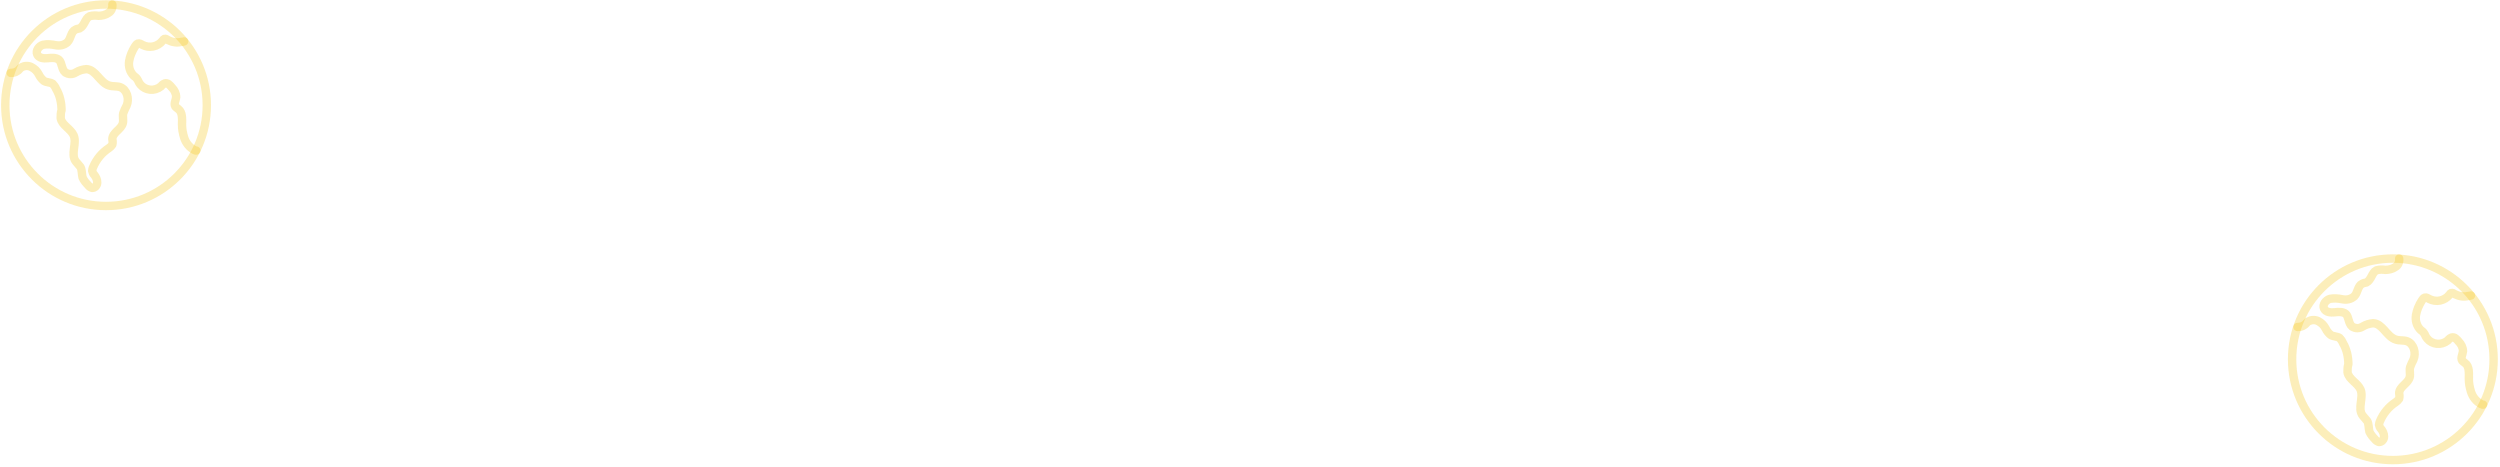 <svg width="557" height="104" viewBox="0 0 557 104" fill="none" xmlns="http://www.w3.org/2000/svg">
<path d="M533.13 102.505C545.529 102.505 555.58 92.454 555.58 80.056C555.58 67.657 545.529 57.606 533.13 57.606C520.732 57.606 510.681 67.657 510.681 80.056C510.681 92.454 520.732 102.505 533.13 102.505Z" stroke="#F5C518" stroke-opacity="0.3" stroke-width="1.871" stroke-linecap="round" stroke-linejoin="round"/>
<path d="M550.528 65.838C550.341 65.931 550.154 65.931 549.967 65.931C548.938 66.212 547.909 66.025 546.974 65.557C546.693 65.37 546.413 65.183 546.132 65.277C545.945 65.37 545.851 65.464 545.758 65.651C544.635 67.054 542.765 67.428 541.174 66.586C540.894 66.399 540.52 66.212 540.239 66.306C539.958 66.399 539.771 66.68 539.584 66.96C538.929 67.989 538.462 69.112 538.275 70.234C538.088 71.45 538.462 72.666 539.304 73.508C539.584 73.695 539.771 73.882 539.958 74.069C540.145 74.35 540.332 74.631 540.426 74.911C541.268 76.501 543.232 77.063 544.822 76.221C545.009 76.127 545.197 75.94 545.384 75.847C545.571 75.566 545.945 75.285 546.225 75.192C546.88 75.005 547.348 75.566 547.816 76.127C548.377 76.689 548.751 77.437 548.751 78.279C548.657 79.027 548.19 79.775 548.564 80.337C548.751 80.524 548.938 80.711 549.219 80.898C550.248 81.646 550.061 83.236 550.061 84.452C550.061 85.388 550.248 86.323 550.528 87.258C550.902 88.475 551.744 89.503 552.867 90.065C552.96 90.158 553.054 90.158 553.241 90.158M534.533 57.606C534.627 58.355 534.346 59.103 533.691 59.477C533.036 59.945 532.195 60.132 531.446 60.132C530.791 60.038 530.137 60.038 529.482 60.226C528.453 60.693 528.359 62.377 527.237 62.938C526.956 63.032 526.582 63.032 526.302 63.219C525.273 63.687 525.366 65.183 524.524 66.025C523.776 66.68 522.841 66.867 521.905 66.68C520.97 66.493 520.034 66.399 519.099 66.586C518.164 66.867 517.415 67.896 517.789 68.738C518.164 69.579 519.286 69.673 520.128 69.579C520.97 69.486 521.999 69.392 522.654 69.954C523.308 70.515 523.215 72.105 524.057 72.76C524.805 73.228 525.647 73.228 526.395 72.76C527.143 72.292 527.892 72.105 528.734 72.011C530.885 72.105 531.727 75.005 533.785 75.66C534.627 75.94 535.562 75.753 536.31 76.034C537.807 76.595 538.368 78.653 537.713 80.15C537.433 80.711 537.152 81.272 536.965 81.833C536.778 82.582 537.059 83.33 536.872 84.078C536.497 85.481 534.533 86.136 534.533 87.633C534.627 88.007 534.627 88.475 534.533 88.849C534.346 89.129 534.065 89.41 533.785 89.597C532.195 90.626 530.979 92.123 530.23 93.9C530.137 94.18 530.043 94.368 530.043 94.648C530.137 95.022 530.23 95.303 530.511 95.584C530.885 96.051 531.166 96.612 531.166 97.267C531.166 97.922 530.698 98.483 530.043 98.483C529.669 98.39 529.295 98.109 529.108 97.828C528.64 97.361 528.172 96.799 527.892 96.145C527.705 95.396 527.798 94.461 527.424 93.806C527.05 93.432 526.769 92.964 526.395 92.59C525.179 91 526.676 88.568 525.927 86.791C525.273 85.294 523.308 84.546 523.028 82.956C523.028 82.301 523.028 81.74 523.215 81.178C523.215 79.495 522.841 77.811 521.999 76.408C521.812 75.94 521.531 75.566 521.25 75.285C520.689 74.911 519.847 75.005 519.286 74.631C518.818 74.257 518.444 73.789 518.164 73.228C517.789 72.479 517.228 71.918 516.48 71.544C515.732 71.17 514.89 71.263 514.235 71.637C513.861 71.918 513.674 72.292 513.3 72.479C512.925 72.76 512.364 72.853 511.896 72.853" stroke="#F5C518" stroke-opacity="0.3" stroke-width="1.871" stroke-linecap="round" stroke-linejoin="round"/>
<path d="M23.625 45.894C36.024 45.894 46.075 35.843 46.075 23.444C46.075 11.046 36.024 0.995 23.625 0.995C11.227 0.995 1.176 11.046 1.176 23.444C1.176 35.843 11.227 45.894 23.625 45.894Z" stroke="#F5C518" stroke-opacity="0.3" stroke-width="1.871" stroke-linecap="round" stroke-linejoin="round"/>
<path d="M41.023 9.226C40.836 9.32 40.649 9.32 40.462 9.32C39.433 9.6 38.404 9.413 37.469 8.945C37.188 8.758 36.908 8.571 36.627 8.665C36.44 8.758 36.346 8.852 36.253 9.039C35.13 10.442 33.26 10.816 31.669 9.974C31.389 9.787 31.015 9.6 30.734 9.694C30.453 9.787 30.266 10.068 30.079 10.349C29.424 11.377 28.957 12.5 28.77 13.623C28.583 14.838 28.957 16.055 29.799 16.896C30.079 17.083 30.266 17.27 30.453 17.458C30.64 17.738 30.828 18.019 30.921 18.299C31.763 19.89 33.727 20.451 35.318 19.609C35.505 19.515 35.692 19.328 35.879 19.235C36.066 18.954 36.44 18.674 36.721 18.58C37.375 18.393 37.843 18.954 38.311 19.515C38.872 20.077 39.246 20.825 39.246 21.667C39.153 22.415 38.685 23.163 39.059 23.725C39.246 23.912 39.433 24.099 39.714 24.286C40.743 25.034 40.556 26.624 40.556 27.84C40.556 28.776 40.743 29.711 41.023 30.647C41.398 31.863 42.239 32.892 43.362 33.453C43.455 33.546 43.549 33.546 43.736 33.546M25.028 0.995C25.122 1.743 24.841 2.491 24.186 2.865C23.532 3.333 22.69 3.52 21.941 3.52C21.287 3.427 20.632 3.427 19.977 3.614C18.948 4.081 18.855 5.765 17.732 6.326C17.451 6.42 17.077 6.42 16.797 6.607C15.768 7.075 15.861 8.571 15.019 9.413C14.271 10.068 13.336 10.255 12.4 10.068C11.465 9.881 10.53 9.787 9.594 9.974C8.659 10.255 7.91 11.284 8.285 12.126C8.659 12.968 9.781 13.061 10.623 12.968C11.465 12.874 12.494 12.781 13.149 13.342C13.803 13.903 13.71 15.493 14.552 16.148C15.3 16.616 16.142 16.616 16.89 16.148C17.639 15.68 18.387 15.493 19.229 15.4C21.38 15.493 22.222 18.393 24.28 19.048C25.122 19.328 26.057 19.141 26.805 19.422C28.302 19.983 28.863 22.041 28.209 23.538C27.928 24.099 27.647 24.66 27.46 25.221C27.273 25.97 27.554 26.718 27.367 27.466C26.992 28.869 25.028 29.524 25.028 31.021C25.122 31.395 25.122 31.863 25.028 32.237C24.841 32.517 24.561 32.798 24.28 32.985C22.69 34.014 21.474 35.511 20.725 37.288C20.632 37.569 20.538 37.756 20.538 38.036C20.632 38.41 20.725 38.691 21.006 38.972C21.38 39.439 21.661 40.001 21.661 40.655C21.661 41.31 21.193 41.871 20.538 41.871C20.164 41.778 19.79 41.497 19.603 41.217C19.135 40.749 18.668 40.188 18.387 39.533C18.2 38.785 18.293 37.849 17.919 37.194C17.545 36.82 17.264 36.352 16.89 35.978C15.674 34.388 17.171 31.956 16.422 30.179C15.768 28.682 13.803 27.934 13.523 26.344C13.523 25.689 13.523 25.128 13.71 24.567C13.71 22.883 13.336 21.199 12.494 19.796C12.307 19.328 12.026 18.954 11.745 18.674C11.184 18.299 10.342 18.393 9.781 18.019C9.314 17.645 8.939 17.177 8.659 16.616C8.285 15.867 7.723 15.306 6.975 14.932C6.227 14.558 5.385 14.651 4.73 15.025C4.356 15.306 4.169 15.68 3.795 15.867C3.421 16.148 2.859 16.242 2.392 16.242" stroke="#F5C518" stroke-opacity="0.3" stroke-width="1.871" stroke-linecap="round" stroke-linejoin="round"/>
</svg>
